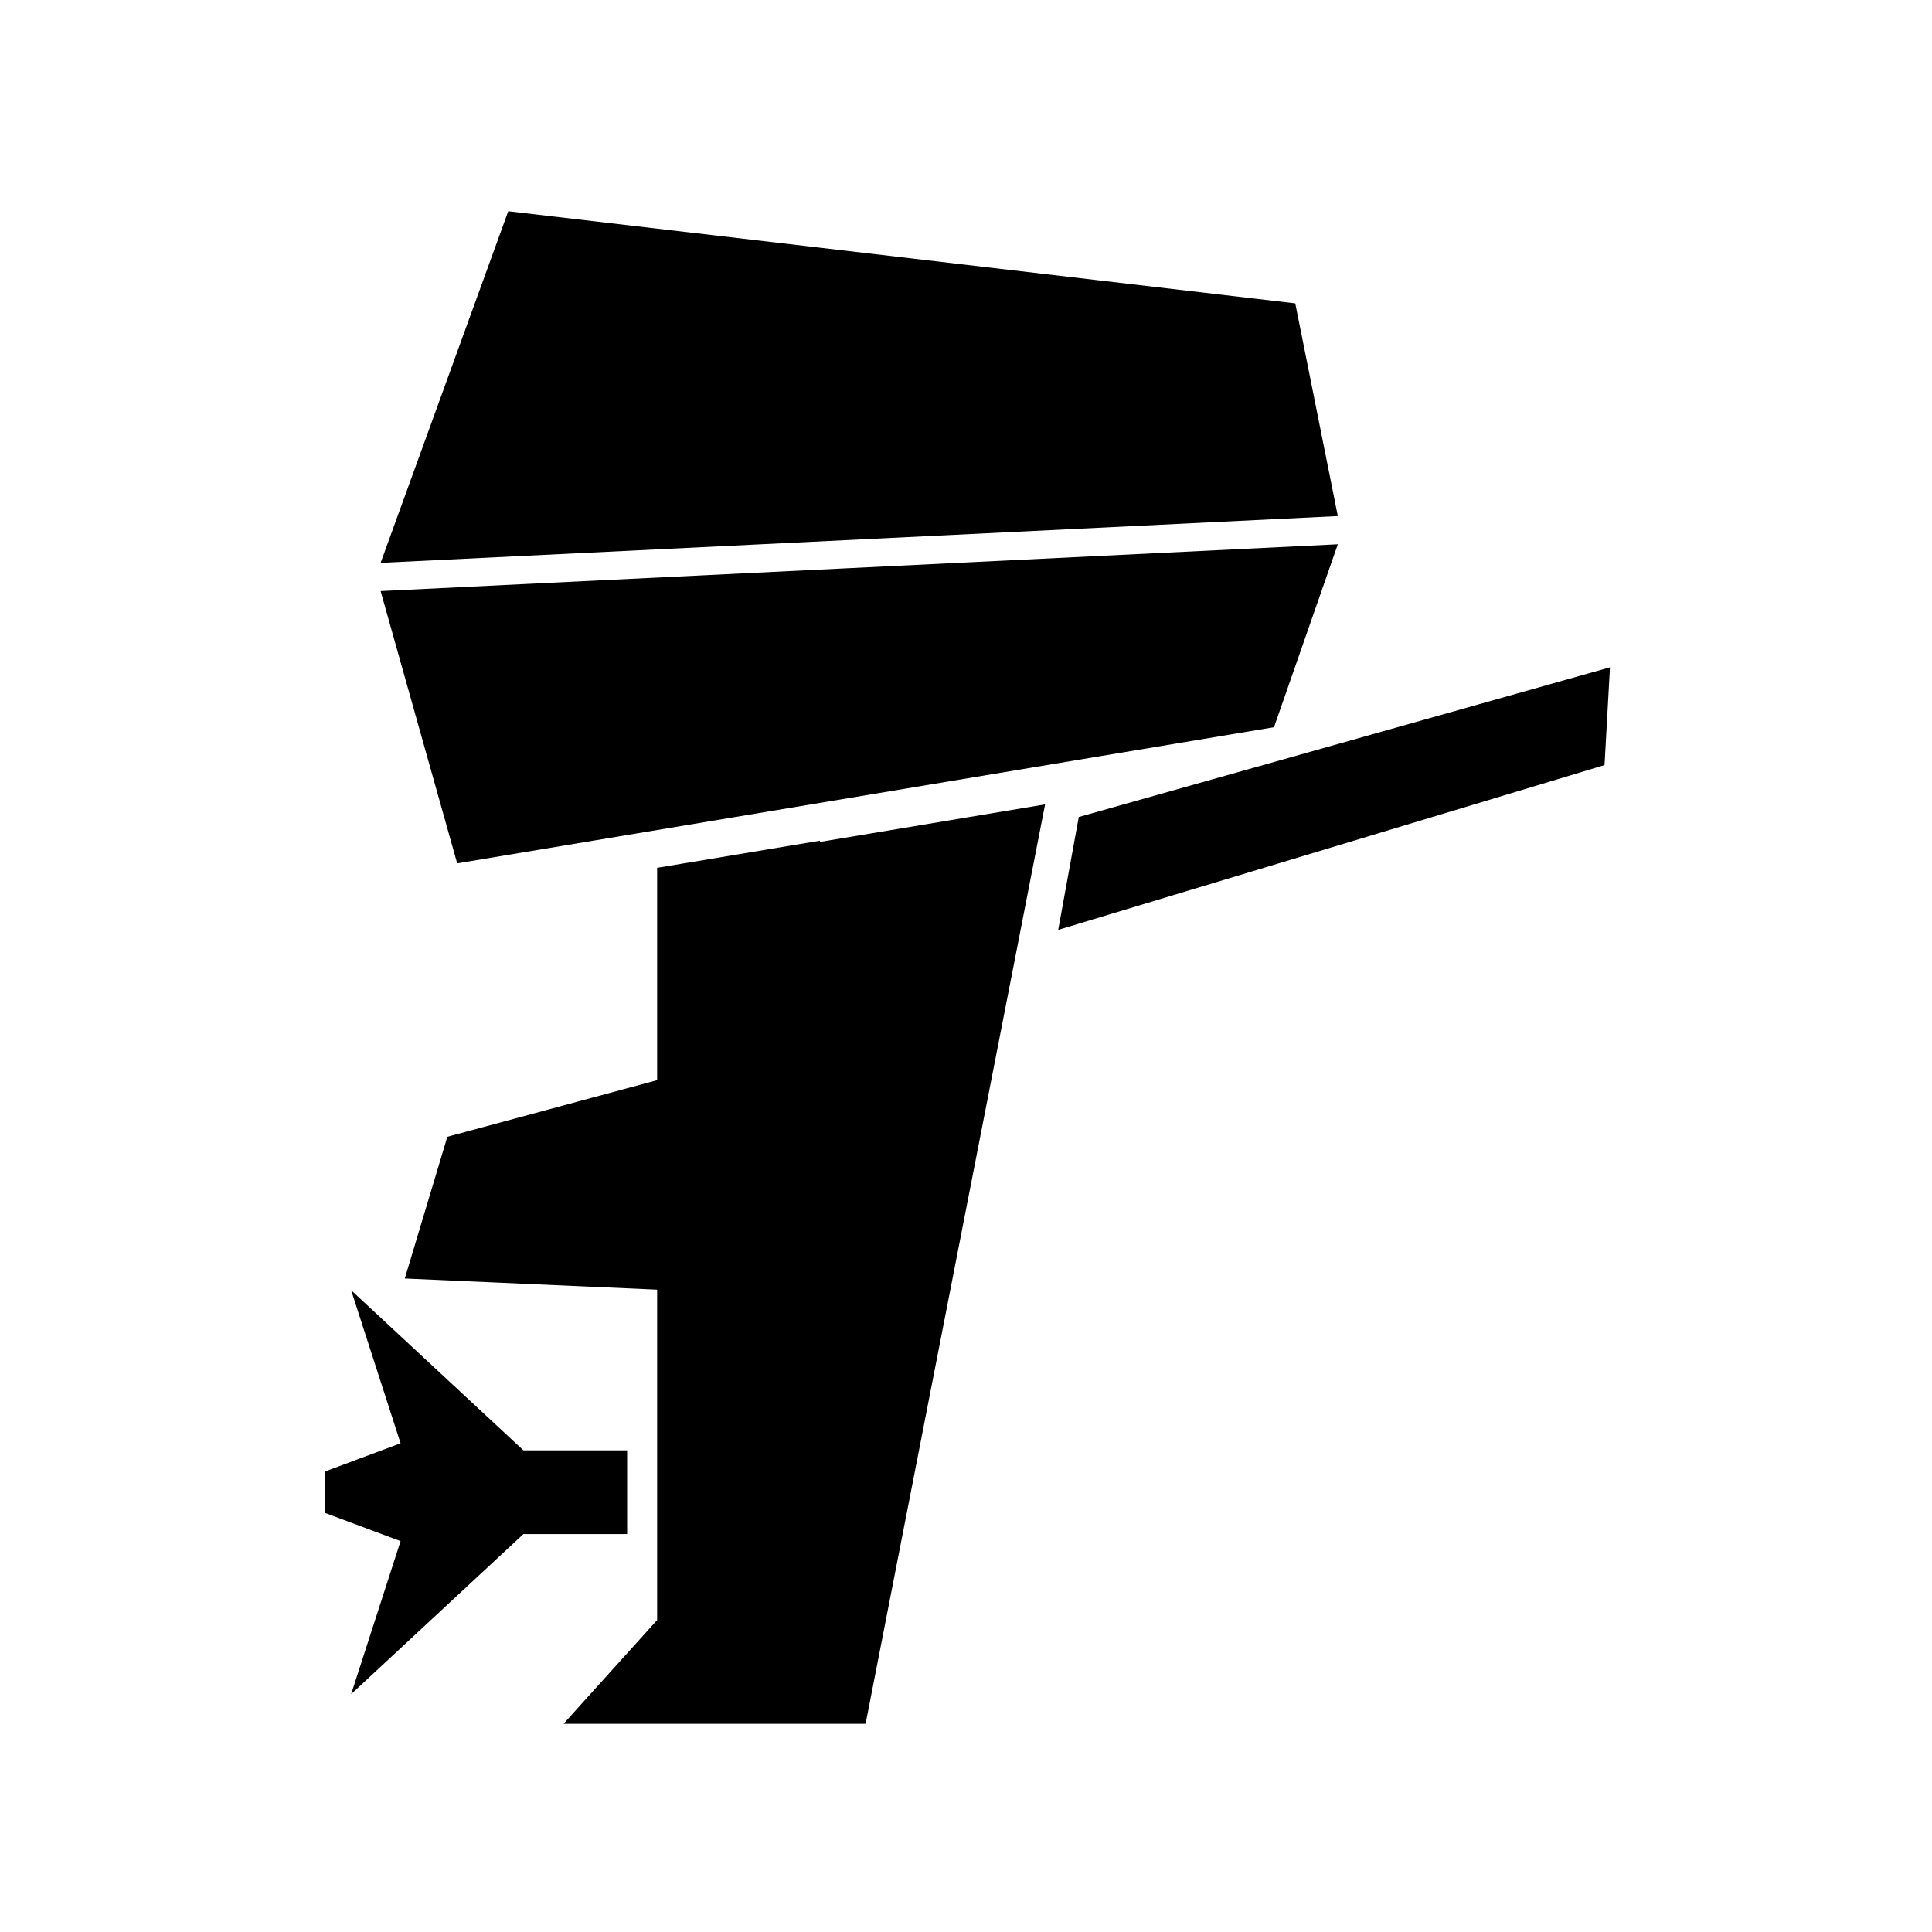 <?xml version="1.0" encoding="UTF-8" standalone="no"?>
<svg
   xmlns:dc="http://purl.org/dc/elements/1.1/"
   xmlns:cc="http://creativecommons.org/ns#"
   xmlns:rdf="http://www.w3.org/1999/02/22-rdf-syntax-ns#"
   xmlns:svg="http://www.w3.org/2000/svg"
   xmlns="http://www.w3.org/2000/svg"
   xmlns:sodipodi="http://sodipodi.sourceforge.net/DTD/sodipodi-0.dtd"
   xmlns:inkscape="http://www.inkscape.org/namespaces/inkscape"
   width="512"
   height="512"
   viewBox="0 0 135.467 135.467"
   version="1.1"
   id="svg8"
   inkscape:version="1.0.1 (c497b03c, 2020-09-10)"
   sodipodi:docname="favicon-outline.svg">
  <defs
     id="defs2">
    <inkscape:perspective
       sodipodi:type="inkscape:persp3d"
       inkscape:vp_x="0 : 67.733355 : 1"
       inkscape:vp_y="0 : 1000 : 0"
       inkscape:vp_z="135.46666 : 67.733355 : 1"
       inkscape:persp3d-origin="67.73333 : 45.15557 : 1"
       id="perspective849" />
  </defs>
  <sodipodi:namedview
     id="base"
     pagecolor="#ffffff"
     bordercolor="#666666"
     borderopacity="1.0"
     inkscape:pageopacity="0.0"
     inkscape:pageshadow="2"
     inkscape:zoom="0.60671165"
     inkscape:cx="57.675689"
     inkscape:cy="358.98841"
     inkscape:document-units="px"
     inkscape:current-layer="layer1"
     inkscape:document-rotation="0"
     showgrid="false"
     units="px"
     inkscape:pagecheckerboard="true"
     inkscape:window-width="1252"
     inkscape:window-height="786"
     inkscape:window-x="171"
     inkscape:window-y="25"
     inkscape:window-maximized="0" />
  <g
     inkscape:label="Layer 1"
     inkscape:groupmode="layer"
     id="layer1">
    <path
       id="rect833-8"
       style="fill:#000000;fill-opacity:1;stroke-width:18.656;stroke-linecap:square;stroke-linejoin:round;stroke-miterlimit:10;paint-order:markers stroke fill"
       d="M 134.479 55.889 L 100.709 148.932 L 353.98 136.549 L 342.723 80.268 L 134.479 55.889 z M 353.98 144.012 L 221.502 150.488 L 100.709 156.395 L 120.969 228.438 L 337.096 192.416 L 350.432 154.186 L 353.98 144.012 z M 425.988 176.572 L 285.436 216.176 L 279.996 246.037 L 424.551 202.434 L 425.988 176.572 z M 276.525 212.838 L 216.93 222.771 L 216.951 222.439 L 173.875 229.619 L 173.875 285.799 L 118.363 300.785 L 107.107 338.283 L 173.875 341.238 L 173.875 428.656 L 149.111 456.111 L 202.174 456.111 L 229.033 456.111 L 276.525 212.838 z M 92.91 341.387 L 105.992 381.881 L 86.012 389.342 L 86.012 400.309 L 105.992 407.77 L 92.91 448.262 L 138.49 405.904 L 165.932 405.904 L 165.932 383.746 L 138.49 383.746 L 92.91 341.387 z "
       transform="scale(0.265)" />
  </g>
</svg>
